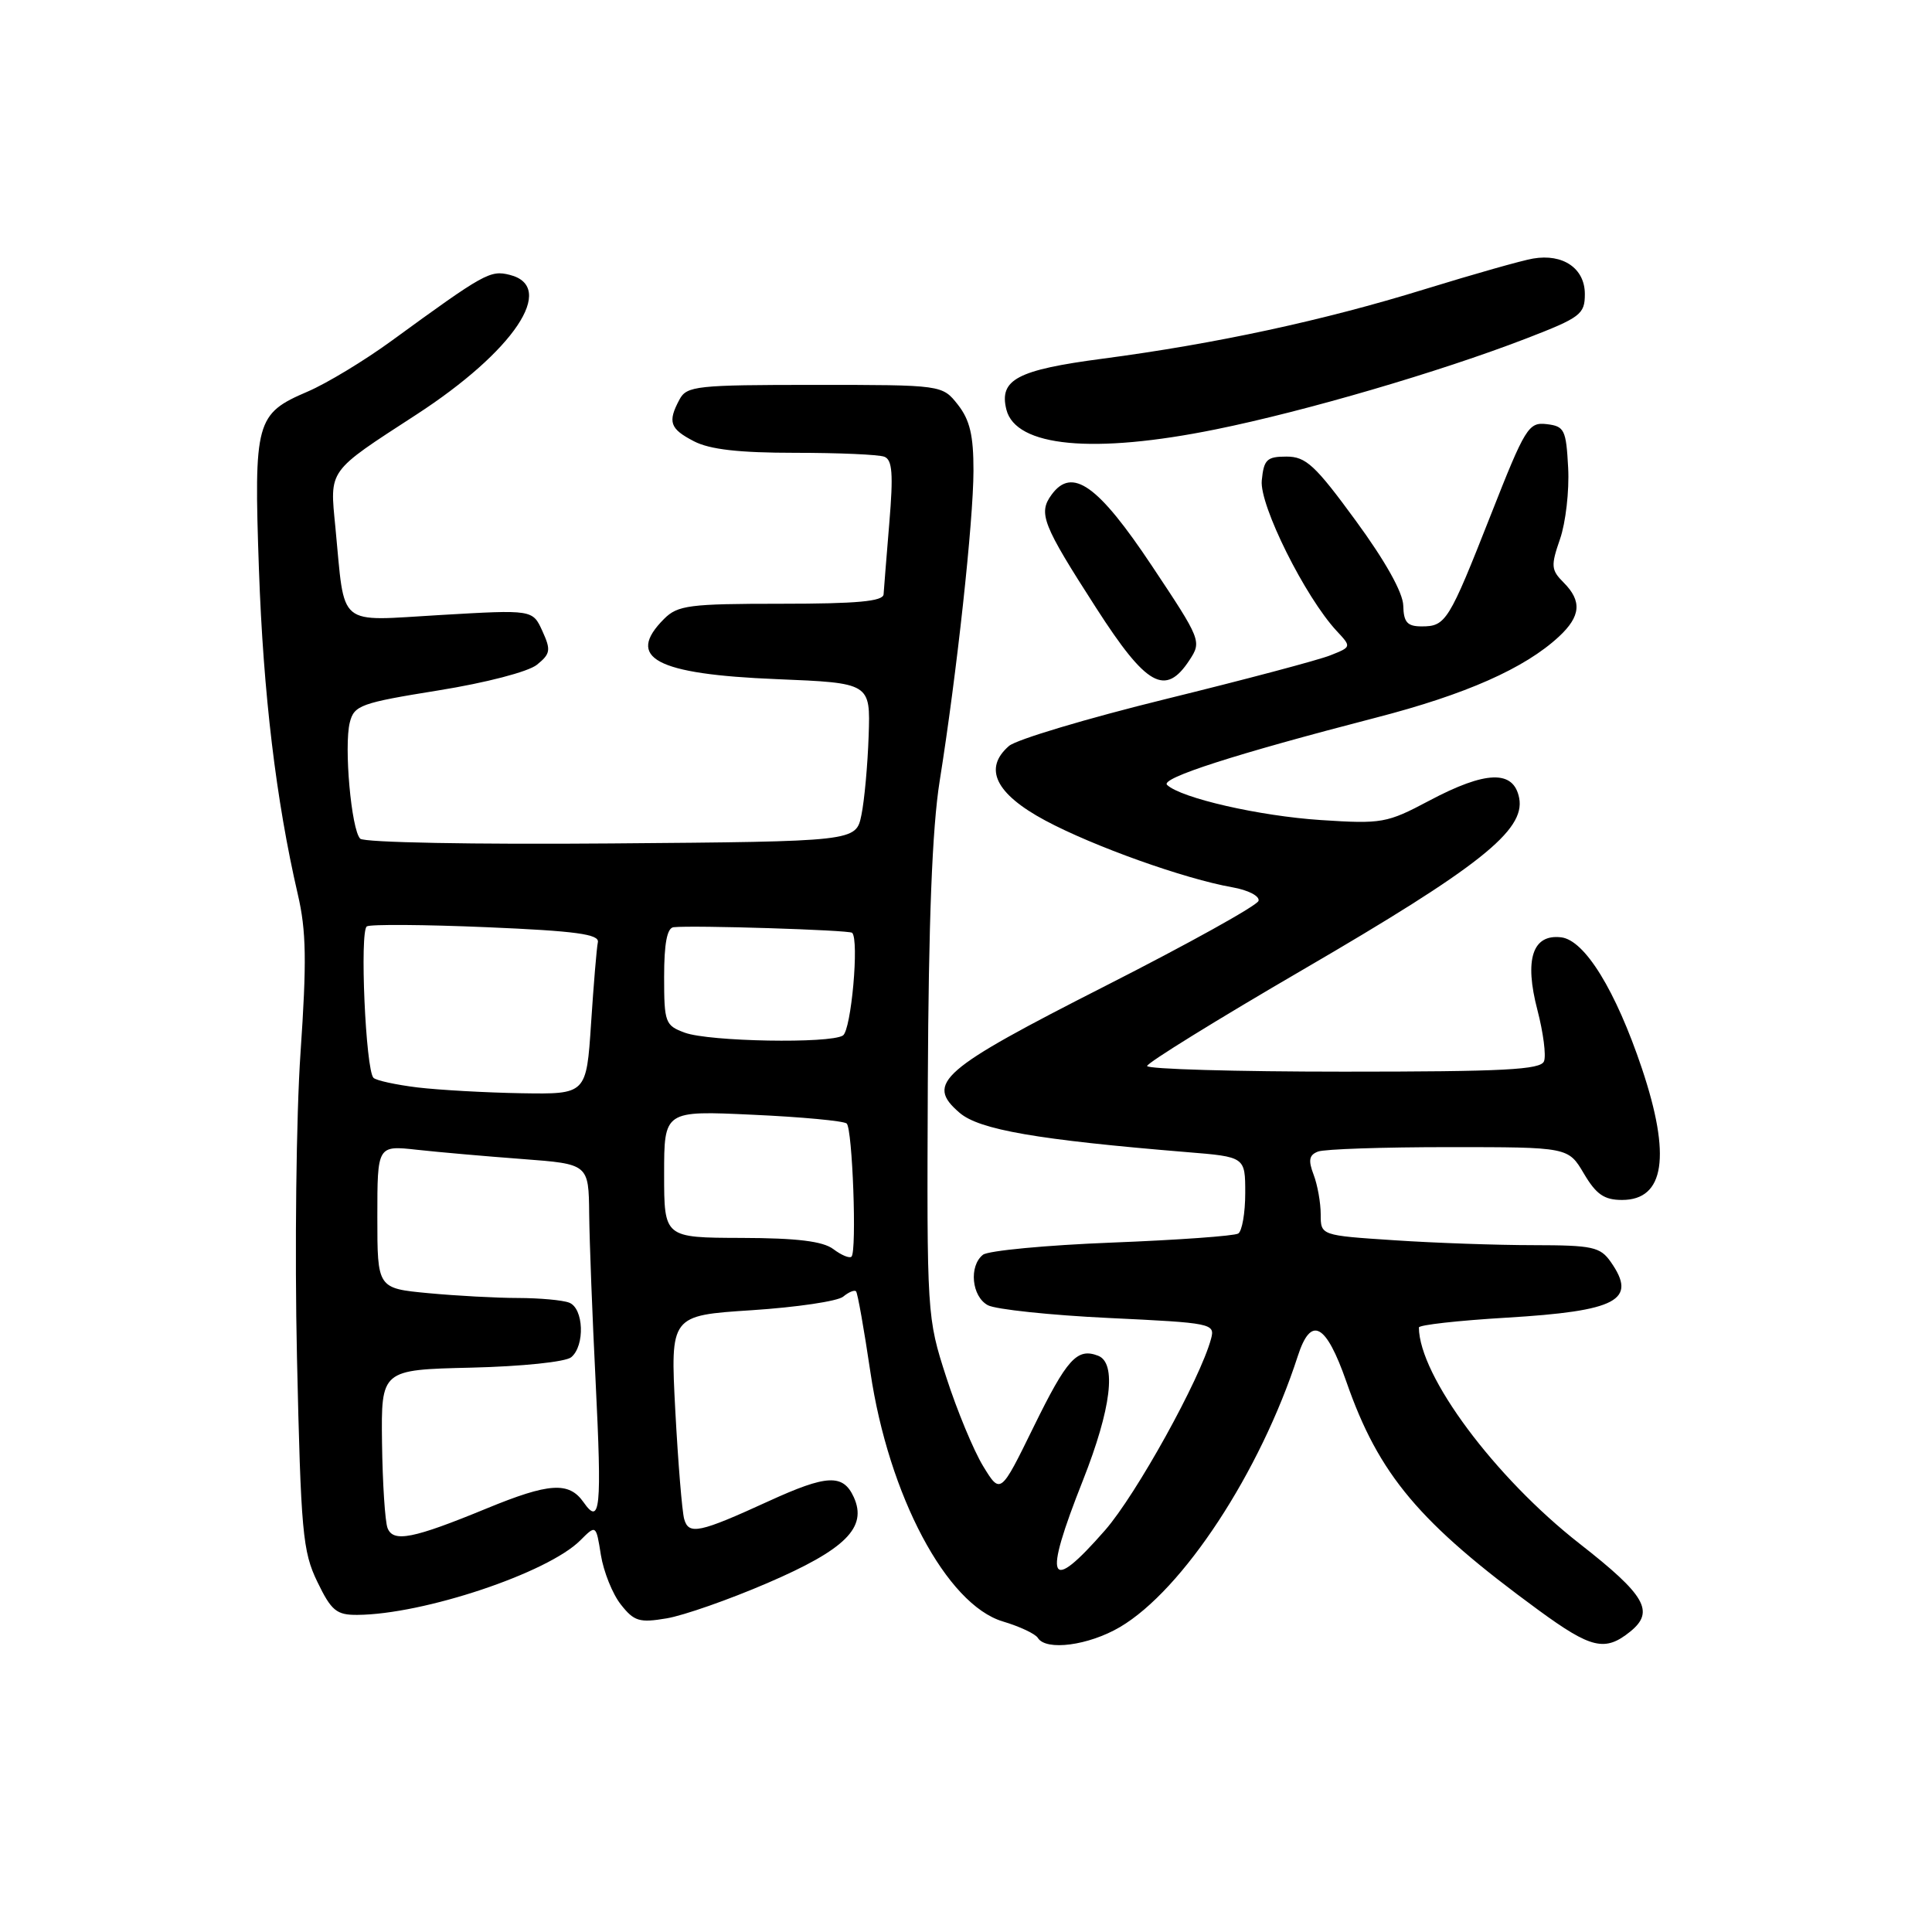 <?xml version="1.0" encoding="UTF-8" standalone="no"?>
<!DOCTYPE svg PUBLIC "-//W3C//DTD SVG 1.1//EN" "http://www.w3.org/Graphics/SVG/1.1/DTD/svg11.dtd" >
<svg xmlns="http://www.w3.org/2000/svg" xmlns:xlink="http://www.w3.org/1999/xlink" version="1.1" viewBox="0 0 256 256">
 <g >
 <path fill="currentColor"
d=" M 148.41 215.59 C 156.74 210.68 166.98 195.07 171.96 179.70 C 173.71 174.27 175.69 175.32 178.41 183.11 C 182.70 195.43 188.06 201.79 203.86 213.35 C 210.85 218.46 212.68 218.89 216.02 216.19 C 219.29 213.54 218.05 211.38 209.31 204.55 C 198.06 195.75 188.06 182.31 188.01 175.90 C 188.00 175.56 193.21 174.98 199.59 174.60 C 214.30 173.72 216.99 172.29 213.44 167.22 C 212.04 165.22 211.04 165.00 203.19 164.99 C 198.41 164.99 190.11 164.70 184.75 164.34 C 175.00 163.70 175.00 163.70 175.00 160.91 C 175.00 159.38 174.58 157.01 174.06 155.65 C 173.33 153.74 173.46 153.04 174.64 152.59 C 175.48 152.26 183.28 152.00 191.98 152.00 C 207.80 152.00 207.80 152.00 209.87 155.50 C 211.50 158.26 212.56 159.00 214.93 159.00 C 220.58 159.00 221.45 153.18 217.56 141.57 C 214.08 131.22 209.99 124.57 206.86 124.20 C 203.06 123.75 201.96 127.13 203.72 133.85 C 204.49 136.81 204.89 139.86 204.59 140.62 C 204.16 141.75 199.26 142.00 178.03 142.00 C 163.71 142.00 152.00 141.66 152.00 141.25 C 152.00 140.84 161.28 135.10 172.62 128.50 C 196.00 114.89 202.12 110.03 201.30 105.75 C 200.57 101.99 196.90 102.10 189.35 106.11 C 183.77 109.07 183.11 109.19 175.00 108.66 C 166.89 108.13 156.47 105.75 154.64 104.00 C 153.72 103.12 163.59 99.94 182.33 95.09 C 194.22 92.02 202.03 88.56 206.56 84.36 C 209.47 81.66 209.64 79.64 207.18 77.18 C 205.53 75.53 205.48 74.97 206.71 71.43 C 207.46 69.27 207.95 65.03 207.79 62.00 C 207.52 56.93 207.30 56.48 204.94 56.20 C 202.54 55.92 202.10 56.64 197.55 68.20 C 191.97 82.37 191.58 83.00 188.38 83.00 C 186.47 83.00 185.99 82.46 185.94 80.25 C 185.90 78.52 183.56 74.34 179.65 69.00 C 174.27 61.64 173.04 60.50 170.47 60.50 C 167.86 60.50 167.46 60.89 167.19 63.68 C 166.88 66.95 172.94 79.12 177.12 83.61 C 179.09 85.72 179.08 85.72 176.29 86.83 C 174.76 87.45 164.95 90.05 154.50 92.62 C 144.05 95.19 134.69 97.99 133.70 98.84 C 130.27 101.81 131.90 105.18 138.50 108.72 C 144.86 112.13 156.97 116.46 163.29 117.57 C 165.40 117.94 166.94 118.74 166.76 119.37 C 166.58 119.99 157.47 125.05 146.51 130.62 C 124.59 141.76 122.57 143.52 127.15 147.45 C 129.76 149.70 137.46 151.03 157.25 152.66 C 165.00 153.29 165.00 153.29 165.00 158.09 C 165.00 160.72 164.58 163.14 164.07 163.45 C 163.56 163.77 156.03 164.31 147.32 164.65 C 138.62 164.99 130.94 165.72 130.25 166.26 C 128.36 167.75 128.75 171.80 130.90 172.95 C 131.94 173.50 139.15 174.27 146.92 174.64 C 160.61 175.29 161.02 175.37 160.47 177.40 C 159.04 182.73 150.55 198.05 146.43 202.76 C 138.92 211.34 138.16 209.63 143.50 196.14 C 147.25 186.64 147.99 180.59 145.50 179.64 C 142.72 178.57 141.39 180.04 136.97 189.05 C 132.57 198.03 132.57 198.03 130.27 194.27 C 129.01 192.20 126.81 186.90 125.39 182.50 C 122.82 174.56 122.81 174.28 122.94 143.50 C 123.04 122.06 123.52 109.72 124.51 103.50 C 126.78 89.27 128.98 69.06 128.99 62.38 C 129.00 57.70 128.51 55.65 126.93 53.63 C 124.85 51.00 124.85 51.00 107.96 51.00 C 92.29 51.00 91.00 51.14 90.04 52.93 C 88.44 55.91 88.76 56.82 91.95 58.47 C 94.04 59.56 97.94 60.00 105.37 60.00 C 111.13 60.00 116.44 60.23 117.18 60.52 C 118.24 60.92 118.38 62.81 117.84 69.27 C 117.47 73.79 117.12 78.06 117.08 78.75 C 117.02 79.68 113.59 80.00 103.50 80.00 C 91.33 80.00 89.80 80.20 88.00 82.00 C 82.83 87.17 86.86 89.34 102.92 89.99 C 115.34 90.50 115.34 90.50 115.10 97.50 C 114.97 101.35 114.54 106.08 114.14 108.00 C 113.42 111.50 113.42 111.50 81.02 111.76 C 62.80 111.91 48.24 111.64 47.73 111.13 C 46.55 109.95 45.56 98.87 46.35 95.73 C 46.92 93.46 47.79 93.14 58.05 91.49 C 64.40 90.47 70.00 89.01 71.15 88.08 C 72.94 86.63 73.02 86.14 71.87 83.62 C 70.58 80.78 70.58 80.78 58.39 81.49 C 44.47 82.29 45.75 83.36 44.44 69.86 C 43.69 62.14 43.34 62.62 55.12 54.97 C 68.11 46.54 73.83 38.00 67.54 36.42 C 64.95 35.77 64.18 36.20 51.94 45.12 C 48.33 47.76 43.30 50.80 40.76 51.89 C 33.89 54.83 33.63 55.79 34.31 75.44 C 34.89 91.93 36.57 106.01 39.46 118.50 C 40.59 123.34 40.65 127.40 39.82 139.50 C 39.25 147.75 39.04 165.91 39.35 179.85 C 39.87 203.01 40.10 205.58 42.05 209.60 C 43.90 213.43 44.59 214.00 47.34 213.98 C 56.10 213.93 72.57 208.43 76.89 204.11 C 78.98 202.02 78.98 202.02 79.62 206.04 C 79.98 208.26 81.16 211.21 82.26 212.60 C 84.02 214.84 84.73 215.05 88.34 214.44 C 90.59 214.06 96.59 211.96 101.67 209.77 C 112.04 205.31 114.96 202.40 113.13 198.38 C 111.71 195.28 109.58 195.38 101.86 198.91 C 92.67 203.12 91.26 203.42 90.66 201.29 C 90.38 200.31 89.85 193.83 89.48 186.90 C 88.82 174.31 88.82 174.31 99.61 173.61 C 105.55 173.22 111.00 172.42 111.73 171.81 C 112.45 171.21 113.22 170.89 113.43 171.11 C 113.64 171.32 114.49 176.13 115.33 181.80 C 117.75 198.16 125.42 212.61 132.88 214.85 C 135.10 215.51 137.19 216.49 137.52 217.03 C 138.60 218.79 144.25 218.04 148.41 215.59 Z  M 157.61 87.47 C 159.24 84.99 159.16 84.78 152.64 74.99 C 145.50 64.26 142.06 61.82 139.34 65.55 C 137.54 68.01 138.13 69.50 145.25 80.56 C 151.92 90.94 154.42 92.34 157.61 87.47 Z  M 161.11 56.89 C 172.95 54.49 190.72 49.29 202.19 44.87 C 209.44 42.07 210.00 41.65 210.00 38.96 C 210.00 35.56 207.11 33.58 203.14 34.26 C 201.69 34.50 195.22 36.34 188.76 38.33 C 175.34 42.48 161.10 45.55 146.09 47.53 C 134.78 49.02 132.36 50.30 133.35 54.27 C 134.59 59.21 144.87 60.19 161.11 56.89 Z  M 51.35 202.47 C 51.02 201.60 50.69 196.53 50.62 191.19 C 50.50 181.50 50.50 181.50 62.44 181.22 C 69.14 181.06 74.95 180.46 75.69 179.84 C 77.53 178.31 77.35 173.35 75.42 172.61 C 74.55 172.27 71.51 172.00 68.67 171.99 C 65.83 171.99 60.46 171.70 56.75 171.35 C 50.00 170.71 50.00 170.71 50.00 161.24 C 50.00 151.77 50.00 151.77 55.25 152.35 C 58.14 152.67 64.44 153.22 69.25 153.58 C 78.00 154.24 78.00 154.24 78.07 160.87 C 78.11 164.52 78.49 174.47 78.92 183.00 C 79.76 200.00 79.54 202.22 77.32 199.05 C 75.39 196.30 72.76 196.47 64.48 199.88 C 54.74 203.89 52.10 204.42 51.35 202.47 Z  M 110.43 165.52 C 109.04 164.47 105.64 164.05 98.25 164.03 C 88.00 164.00 88.00 164.00 88.00 155.58 C 88.00 147.16 88.00 147.16 99.75 147.71 C 106.21 148.00 111.81 148.53 112.19 148.87 C 112.96 149.58 113.55 165.78 112.83 166.51 C 112.57 166.77 111.49 166.32 110.43 165.52 Z  M 55.31 144.09 C 52.46 143.74 49.84 143.17 49.49 142.82 C 48.45 141.78 47.64 123.34 48.61 122.75 C 49.10 122.46 56.25 122.51 64.50 122.86 C 76.32 123.36 79.44 123.79 79.22 124.85 C 79.06 125.59 78.66 130.43 78.32 135.60 C 77.70 145.00 77.70 145.00 69.10 144.86 C 64.37 144.78 58.17 144.43 55.31 144.09 Z  M 90.75 136.84 C 88.14 135.88 88.00 135.51 88.00 129.42 C 88.00 125.02 88.39 122.96 89.25 122.86 C 91.83 122.58 112.52 123.23 112.91 123.60 C 113.87 124.50 112.79 136.52 111.69 137.21 C 109.97 138.31 93.99 138.02 90.75 136.84 Z "/>
</g>
</svg>